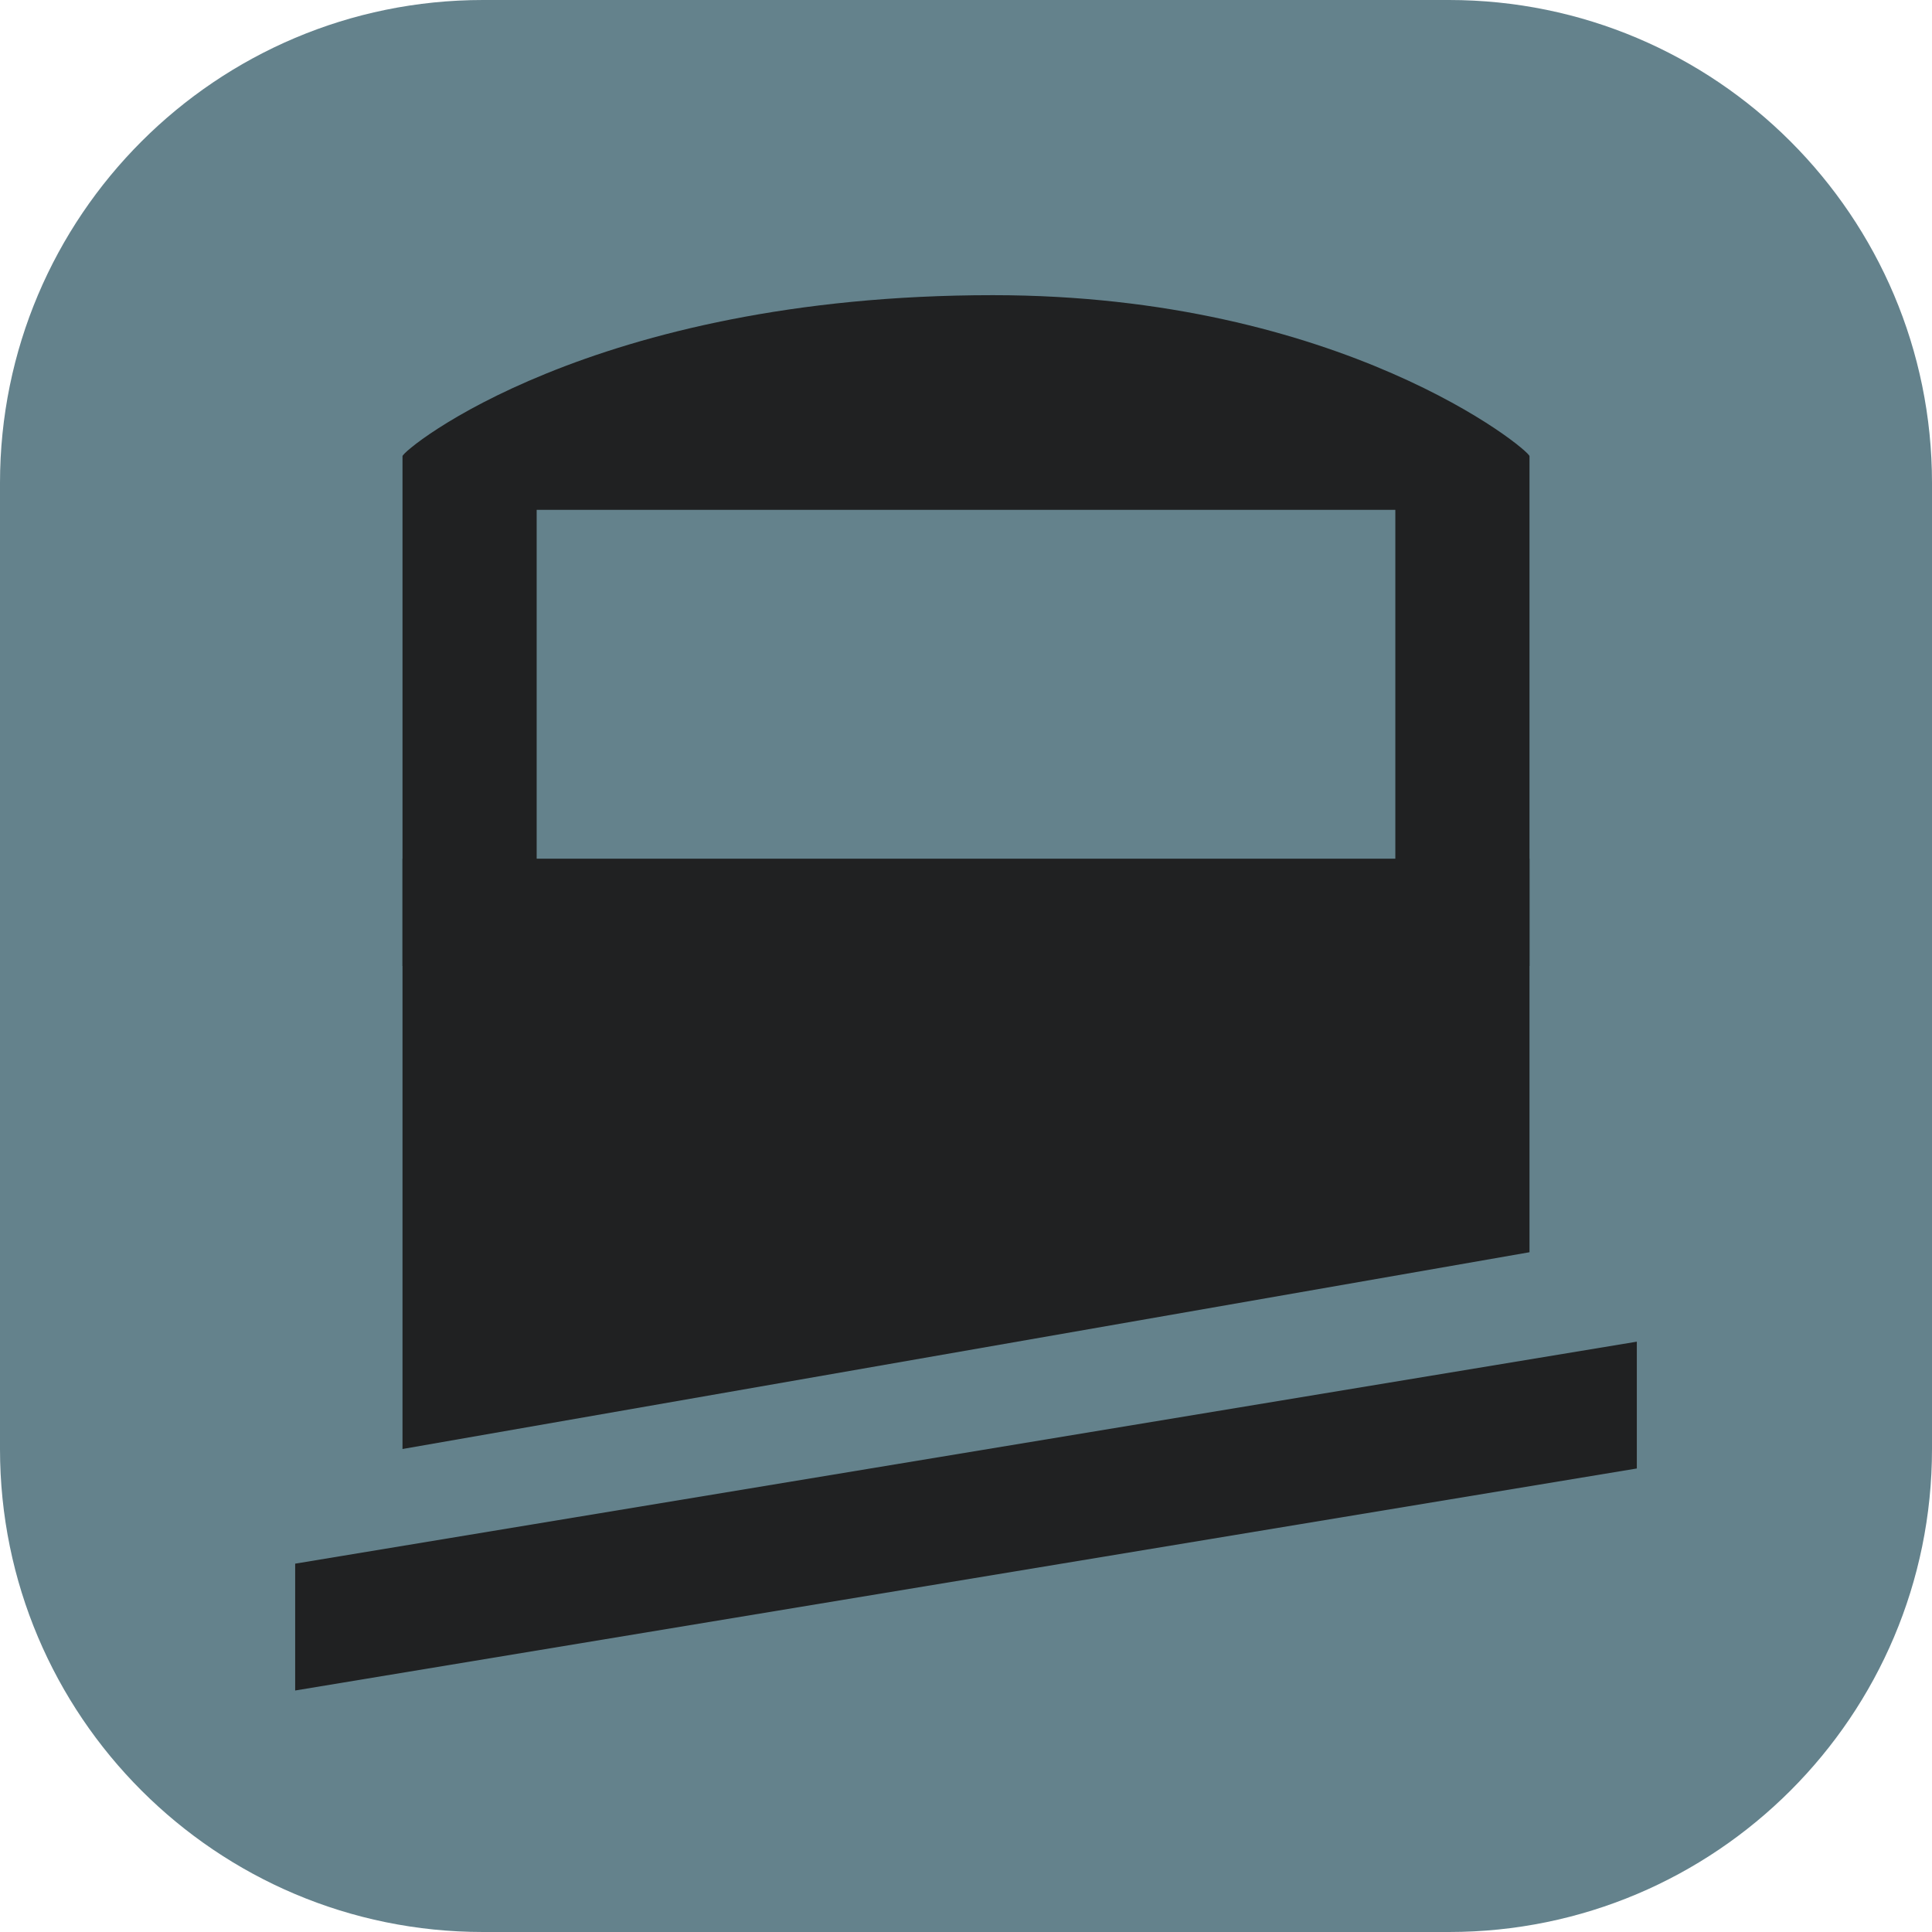 <?xml version="1.0" encoding="UTF-8"?>
<svg width="72px" height="72px" viewBox="0 0 72 72" version="1.1" xmlns="http://www.w3.org/2000/svg" xmlns:xlink="http://www.w3.org/1999/xlink">
    <title>transport/funroad_72</title>
    <g id="transport/funroad_72" stroke="none" stroke-width="1" fill="none" fill-rule="evenodd">
        <g id="transport/12/bounding-night" fill="#64828C">
            <path d="M18,0 L54,0 C63.941,0 72,8.059 72,18 L72,54 C72,63.941 63.941,72 54,72 L18,72 C8.059,72 0,63.941 0,54 L0,18 C0,8.059 8.059,0 18,0 Z" id="transport/12/bounding"></path>
        </g>
        <g id="Page-1" transform="translate(11, 11)" fill="#202122">
            <polygon id="Fill-1" points="0 47.273 0 52 50 43.726 50 39"></polygon>
            <path d="M4,6 L4,25 L9,25 L9,8 L41,8 L41,25 L46,25 L46,6 C46,5.77 39.011,0 26,0 C10.997,0 4,5.77 4,6" id="Fill-2"></path>
            <polygon id="Fill-4" points="46 35.667 4 43 4 21 46 21"></polygon>
        </g>
    </g>
</svg>